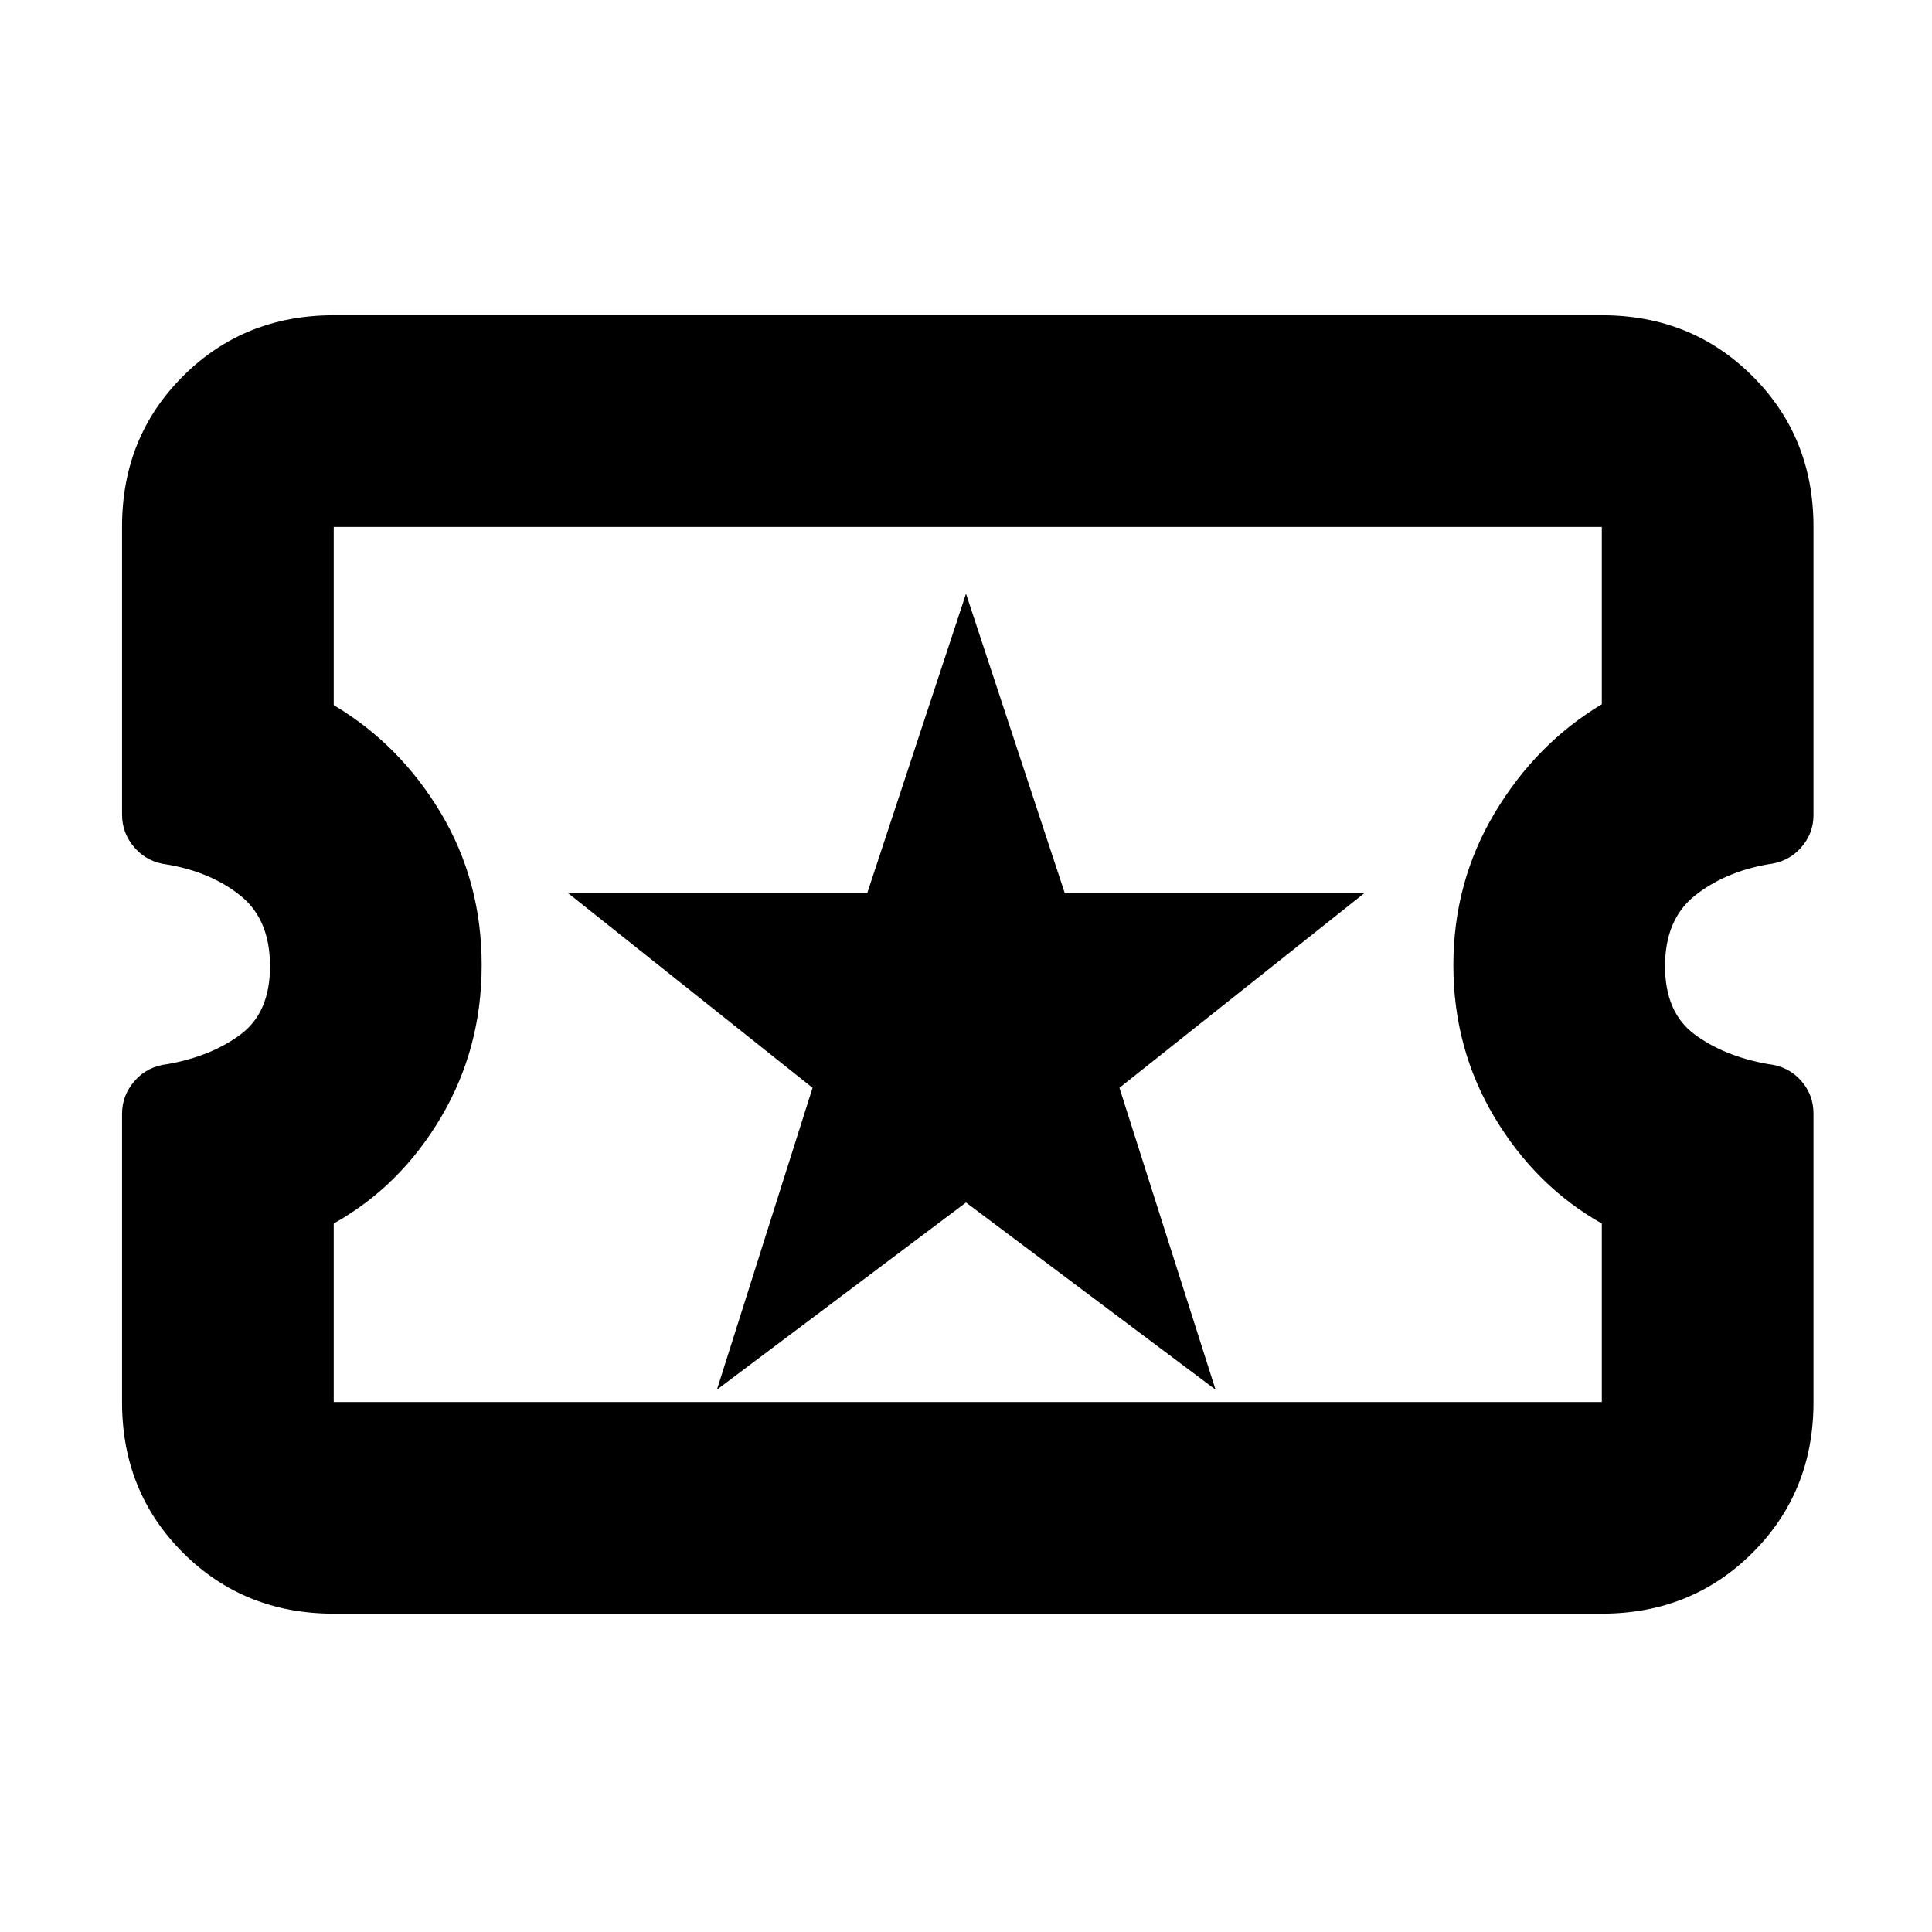 <svg xmlns="http://www.w3.org/2000/svg" height="20" viewBox="0 -960 960 960" width="20"><path d="m356.24-269.48 123.76-93 124 93-47.76-150L678-516.24H529.07L480-665l-49.07 148.76H282.24l121.52 96.76-47.52 150ZM165.83-158.17q-44.57 0-74.88-30.26-30.3-30.27-30.3-74.78v-143.38q0-9.2 6.31-16.39 6.31-7.19 16.41-8.29 21.8-3.93 36.3-14.81 14.5-10.88 14.5-33.8 0-23.16-14.5-34.92-14.5-11.77-36.3-15.58-10.1-1.14-16.41-8.31-6.31-7.17-6.31-16.59v-143.08q0-44.49 30.3-74.74 30.31-30.25 74.88-30.25h630.1q44.57 0 74.88 30.26 30.3 30.26 30.3 74.77v143.4q0 9.19-6.31 16.25-6.31 7.06-16.41 8.16-21.7 3.89-36.37 15.68-14.67 11.79-14.67 34.95 0 22.92 14.62 33.8 14.62 10.88 36.42 14.78 10.1 1.09 16.41 8.13 6.31 7.03 6.31 16.46v143.55q0 44.49-30.3 74.74-30.31 30.25-74.88 30.25h-630.1Zm0-105.18h630.1v-88.69q-32.76-18.48-53.26-52.69-20.5-34.21-20.5-75.62 0-41.35 20.56-75.74 20.55-34.39 53.2-53.98v-88.1h-630.1v88.54q32.92 19.61 53.22 53.62 20.3 34.01 20.3 75.63 0 41.38-20.26 75.62t-53.26 52.72v88.69Zm314.93-217.41Z"/></svg>